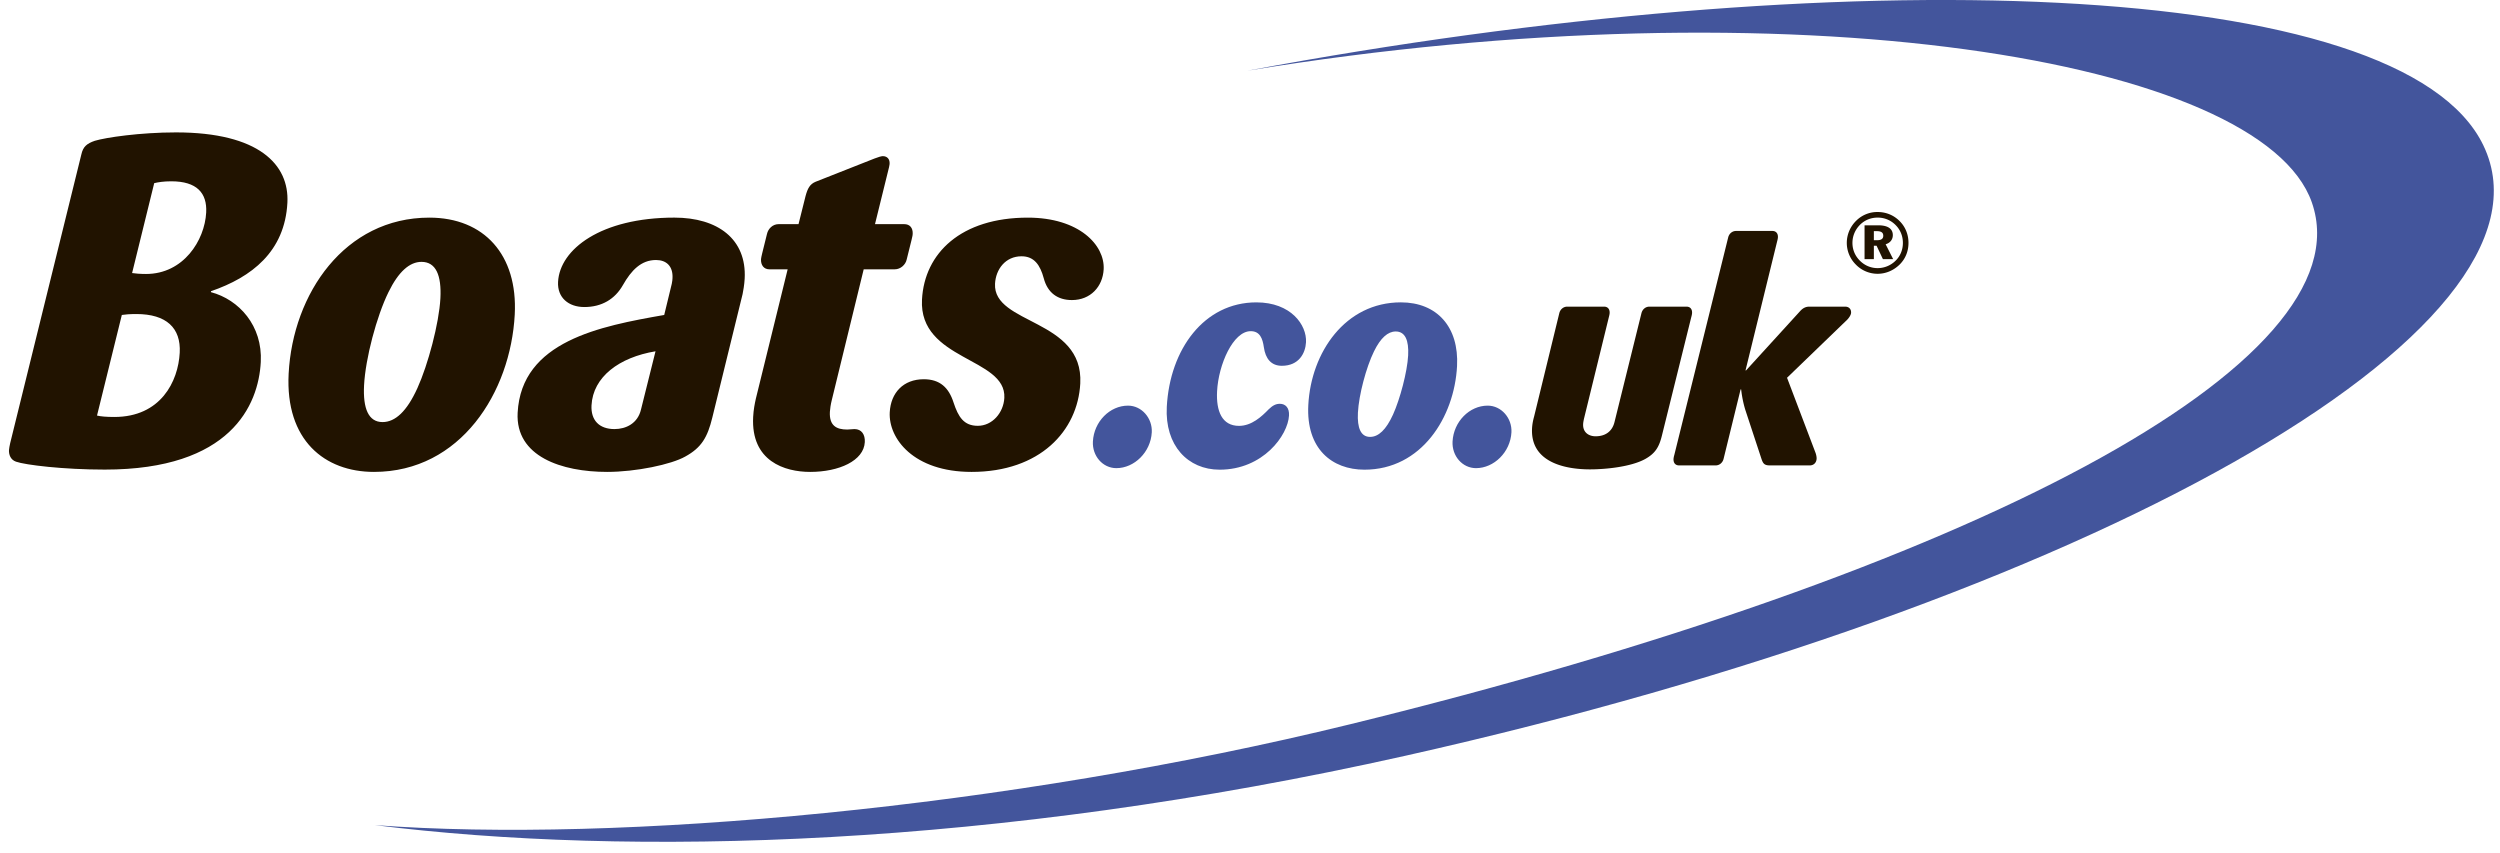 <svg xmlns="http://www.w3.org/2000/svg" width="173" height="59" viewBox="0 0 173 59">
    <g fill="none" fill-rule="evenodd">
        <path fill="#43559C" d="M171.853 10.069c-5.624-11.73-44.368-12.88-85.543-5.175 37.71-6.18 70.204-.809 73.67 9.115 3.874 11.085-23.495 25.56-66.559 36.112-23.654 5.795-50.659 8.245-67.484 6.977 17.611 2.202 42.784 1.598 71.34-4.805 47.287-10.602 80.676-29.506 74.576-42.224"/>
        <path fill="#211300" d="M11.854 12.546c-.53 0-.915.064-1.183.128l-1.53 6.221c.204.032.554.064.965.064 2.587 0 4.06-2.32 4.162-4.254.071-1.353-.651-2.159-2.414-2.159m-2.422 9.185c-.47 0-.794.032-1.002.064l-1.717 6.962c.261.064.67.097 1.2.097 3.204 0 4.419-2.45 4.524-4.448.09-1.708-.918-2.675-3.005-2.675m5.168-1.58l-.004.065c1.943.516 3.582 2.321 3.45 4.835-.157 2.997-2.094 7.445-10.794 7.445-2.88 0-5.51-.323-6.144-.548-.375-.129-.503-.484-.486-.806.005-.097.047-.322.084-.483l4.926-19.982c.116-.516.363-.741.931-.935.747-.225 3.116-.58 5.615-.58 5.731 0 7.848 2.224 7.71 4.866-.177 3.385-2.474 5.156-5.288 6.124M29.168 18.121c-.823 0-1.593.678-2.285 2.095-.823 1.676-1.592 4.577-1.69 6.446-.084 1.611.308 2.546 1.277 2.546.882 0 1.685-.741 2.416-2.353.731-1.611 1.499-4.48 1.59-6.22.082-1.579-.308-2.514-1.308-2.514m-3.29 14.535c-3.409 0-6.145-2.19-5.904-6.8.29-5.543 3.888-10.796 9.736-10.796 3.792 0 6.126 2.578 5.91 6.703-.283 5.383-3.746 10.893-9.741 10.893M40.933 28.048c-.054 1.031.531 1.644 1.59 1.644.793 0 1.607-.387 1.834-1.354l1.005-4.029c-2.521.42-4.326 1.773-4.429 3.739m10.456-7.702l-2.094 8.54c-.337 1.386-.757 2.094-1.876 2.708-.968.547-3.406 1.062-5.405 1.062-3.144 0-6.352-1.062-6.193-4.093.26-4.962 5.723-5.994 10.143-6.767l.524-2.16c.04-.193.044-.29.05-.387.043-.837-.433-1.256-1.14-1.256-1.028 0-1.712.709-2.295 1.74-.55.967-1.46 1.514-2.666 1.514-1.087 0-1.876-.644-1.819-1.74.118-2.256 2.967-4.448 8.05-4.448 2.999 0 5.008 1.483 4.864 4.223-.021.418-.103.87-.143 1.064M63.078 16.607l-.336 1.354c-.077.354-.418.676-.83.676h-2.144l-2.21 9.057c-.073.29-.12.612-.13.805-.05.967.465 1.225 1.2 1.225.176 0 .354-.032.5-.032.5 0 .745.386.717.902-.067 1.289-1.782 2.062-3.781 2.062-1.763 0-4.106-.74-3.945-3.803.027-.515.107-.901.184-1.256l2.203-8.96h-1.263c-.383 0-.603-.29-.58-.709.003-.064.04-.226.078-.387l.335-1.353c.078-.355.39-.677.8-.677h1.382l.484-1.934c.145-.547.308-.838.698-.999l4.082-1.611c.24-.097.479-.162.567-.162.323 0 .487.226.472.517-.001.032-.005.096-.042.257l-.97 3.932h2.027c.382 0 .604.258.582.677-.003.064-.007.129-.08.419M74.176 20.764c-.97 0-1.68-.483-1.95-1.514-.246-.903-.655-1.515-1.536-1.515-1.117 0-1.782.902-1.834 1.9-.149 2.838 6.134 2.418 5.899 6.898-.173 3.287-2.79 6.123-7.522 6.123-4.027 0-5.757-2.32-5.663-4.124.072-1.354.944-2.289 2.355-2.289 1.117 0 1.732.58 2.061 1.612.33.999.71 1.611 1.679 1.611 1 0 1.781-.902 1.835-1.934.147-2.804-5.919-2.578-5.698-6.8.169-3.222 2.707-5.672 7.322-5.672 3.556 0 5.337 1.901 5.25 3.577-.064 1.193-.905 2.127-2.198 2.127"/>
        <path fill="#43559C" d="M77.253 32.396c-.948 0-1.677-.848-1.624-1.844.072-1.38 1.174-2.482 2.43-2.482.947 0 1.695.87 1.644 1.845-.072 1.378-1.212 2.481-2.45 2.481M88.704 25.313c-.735 0-1.134-.487-1.247-1.293-.086-.594-.271-1.103-.909-1.103-1.218 0-2.23 2.311-2.326 4.157-.072 1.378.338 2.396 1.518 2.396.87 0 1.561-.637 2.052-1.146.286-.275.503-.381.774-.381.387 0 .662.275.634.806-.072 1.378-1.801 3.753-4.798 3.753-2.205 0-3.8-1.675-3.66-4.347.21-3.987 2.584-7.231 6.2-7.231 2.398 0 3.496 1.569 3.434 2.757-.04.763-.492 1.632-1.672 1.632M96.583 22.938c-.54 0-1.048.445-1.503 1.378-.541 1.103-1.048 3.012-1.112 4.242-.056 1.06.202 1.675.841 1.675.58 0 1.108-.488 1.59-1.548.48-1.06.985-2.948 1.045-4.093.055-1.04-.204-1.654-.86-1.654m-2.165 9.564c-2.243 0-4.043-1.441-3.884-4.474.191-3.648 2.557-7.105 6.406-7.105 2.494 0 4.03 1.697 3.887 4.412-.186 3.54-2.464 7.167-6.409 7.167M102.142 32.396c-.948 0-1.677-.848-1.625-1.844.073-1.38 1.174-2.482 2.431-2.482.948 0 1.695.87 1.644 1.845-.072 1.378-1.213 2.481-2.45 2.481"/>
        <path fill="#211300" d="M117.037 21.941l-2.034 8.207c-.197.806-.471 1.23-1.148 1.612-.995.552-2.765.721-3.828.721-1.682 0-4.133-.466-4.009-2.841.015-.276.068-.552.14-.807l1.747-7.167c.073-.276.295-.446.547-.446h2.552c.25 0 .397.17.383.446-.005.085-.03.19-.053.275l-1.724 7.041c-.025.127-.05.233-.057.36-.03.573.381.849.864.849.697 0 1.16-.36 1.31-.997l1.863-7.528c.074-.276.295-.446.546-.446h2.572c.251 0 .398.17.383.446-.005.085-.029.19-.054.275M127.84 22.111l-4.177 4.03 1.972 5.195c.033.085.081.276.075.403-.015.297-.218.467-.469.467h-2.766c-.386 0-.476-.128-.593-.488l-1.118-3.393a7.75 7.75 0 0 1-.276-1.38h-.038l-1.18 4.815c-.073.276-.295.446-.546.446h-2.533c-.251 0-.397-.17-.383-.446.005-.085.029-.19.054-.276l3.729-15.057c.071-.275.293-.445.544-.445h2.514c.251 0 .397.17.383.445-.005.085-.03.191-.054.276l-2.188 8.928h.039l3.713-4.072c.185-.211.384-.339.656-.339h2.493c.233 0 .418.149.404.425-.008.17-.174.381-.256.466M129.671 16.622h.229c.281 0 .422-.1.422-.305 0-.228-.146-.322-.457-.322h-.194v.627zm.299-1.031c.673 0 1.013.24 1.013.68 0 .304-.181.538-.497.632l.521 1.03h-.709l-.439-.93h-.188v.93h-.644v-2.342h.943zm-1.253-.041c-.345.346-.528.79-.528 1.26 0 .456.17.877.498 1.212.334.345.774.532 1.242.532.457 0 .896-.175 1.236-.504.334-.321.515-.76.515-1.24 0-.47-.17-.897-.492-1.224a1.719 1.719 0 0 0-1.253-.528c-.474 0-.89.17-1.218.492zm2.752-.235c.393.399.598.926.598 1.494 0 .592-.222 1.124-.633 1.517-.421.404-.954.62-1.505.62a2.095 2.095 0 0 1-1.517-.65 2.116 2.116 0 0 1-.614-1.487c0-.568.228-1.118.65-1.534a2.066 2.066 0 0 1 1.481-.604c.591 0 1.131.223 1.54.644z"/>
    </g>
</svg>
